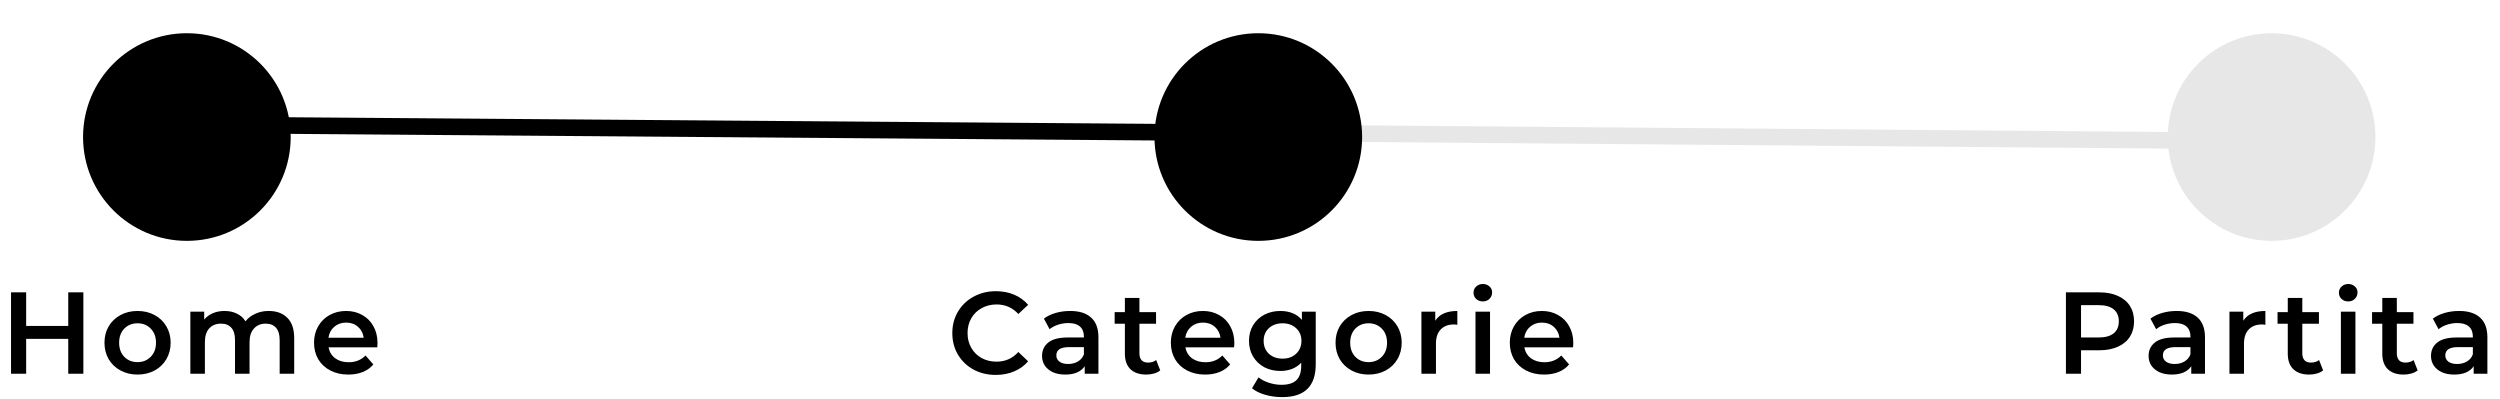 <svg width="301" height="48" viewBox="0 0 301 48" fill="none" xmlns="http://www.w3.org/2000/svg">
<path d="M10.037 35.2V45H8.217V40.8H3.149V45H1.329V35.2H3.149V39.246H8.217V35.2H10.037ZM16.555 45.098C15.8 45.098 15.118 44.935 14.511 44.608C13.905 44.281 13.429 43.829 13.084 43.25C12.748 42.662 12.579 41.999 12.579 41.262C12.579 40.525 12.748 39.867 13.084 39.288C13.429 38.709 13.905 38.257 14.511 37.93C15.118 37.603 15.8 37.44 16.555 37.44C17.321 37.44 18.007 37.603 18.613 37.93C19.22 38.257 19.692 38.709 20.027 39.288C20.373 39.867 20.546 40.525 20.546 41.262C20.546 41.999 20.373 42.662 20.027 43.25C19.692 43.829 19.22 44.281 18.613 44.608C18.007 44.935 17.321 45.098 16.555 45.098ZM16.555 43.6C17.2 43.6 17.732 43.385 18.151 42.956C18.572 42.527 18.782 41.962 18.782 41.262C18.782 40.562 18.572 39.997 18.151 39.568C17.732 39.139 17.2 38.924 16.555 38.924C15.912 38.924 15.38 39.139 14.96 39.568C14.549 39.997 14.344 40.562 14.344 41.262C14.344 41.962 14.549 42.527 14.96 42.956C15.38 43.385 15.912 43.6 16.555 43.6ZM32.355 37.44C33.298 37.44 34.044 37.715 34.595 38.266C35.146 38.807 35.421 39.624 35.421 40.716V45H33.671V40.94C33.671 40.287 33.526 39.797 33.237 39.47C32.948 39.134 32.532 38.966 31.991 38.966C31.403 38.966 30.932 39.162 30.577 39.554C30.222 39.937 30.045 40.487 30.045 41.206V45H28.295V40.94C28.295 40.287 28.15 39.797 27.861 39.47C27.572 39.134 27.156 38.966 26.615 38.966C26.018 38.966 25.542 39.157 25.187 39.54C24.842 39.923 24.669 40.478 24.669 41.206V45H22.919V37.524H24.585V38.476C24.865 38.14 25.215 37.883 25.635 37.706C26.055 37.529 26.522 37.44 27.035 37.44C27.595 37.44 28.09 37.547 28.519 37.762C28.958 37.967 29.303 38.275 29.555 38.686C29.863 38.294 30.26 37.991 30.745 37.776C31.23 37.552 31.767 37.44 32.355 37.44ZM45.453 41.304C45.453 41.425 45.444 41.598 45.425 41.822H39.559C39.662 42.373 39.928 42.811 40.358 43.138C40.796 43.455 41.337 43.614 41.981 43.614C42.803 43.614 43.48 43.343 44.011 42.802L44.95 43.88C44.614 44.281 44.189 44.585 43.675 44.79C43.162 44.995 42.584 45.098 41.94 45.098C41.118 45.098 40.395 44.935 39.77 44.608C39.144 44.281 38.659 43.829 38.313 43.25C37.977 42.662 37.809 41.999 37.809 41.262C37.809 40.534 37.973 39.881 38.3 39.302C38.636 38.714 39.097 38.257 39.685 37.93C40.273 37.603 40.936 37.44 41.673 37.44C42.401 37.44 43.05 37.603 43.62 37.93C44.198 38.247 44.646 38.7 44.964 39.288C45.29 39.867 45.453 40.539 45.453 41.304ZM41.673 38.84C41.114 38.84 40.638 39.008 40.245 39.344C39.863 39.671 39.63 40.109 39.545 40.66H43.788C43.713 40.119 43.484 39.68 43.102 39.344C42.719 39.008 42.243 38.84 41.673 38.84Z" fill="black"/>
<path d="M119.895 45.14C118.905 45.14 118.009 44.925 117.207 44.496C116.413 44.057 115.788 43.455 115.331 42.69C114.883 41.925 114.659 41.061 114.659 40.1C114.659 39.139 114.887 38.275 115.345 37.51C115.802 36.745 116.427 36.147 117.221 35.718C118.023 35.279 118.919 35.06 119.909 35.06C120.711 35.06 121.444 35.2 122.107 35.48C122.769 35.76 123.329 36.166 123.787 36.698L122.611 37.804C121.901 37.039 121.029 36.656 119.993 36.656C119.321 36.656 118.719 36.805 118.187 37.104C117.655 37.393 117.239 37.799 116.941 38.322C116.642 38.845 116.493 39.437 116.493 40.1C116.493 40.763 116.642 41.355 116.941 41.878C117.239 42.401 117.655 42.811 118.187 43.11C118.719 43.399 119.321 43.544 119.993 43.544C121.029 43.544 121.901 43.157 122.611 42.382L123.787 43.502C123.329 44.034 122.765 44.44 122.093 44.72C121.43 45 120.697 45.14 119.895 45.14ZM128.85 37.44C129.952 37.44 130.792 37.706 131.37 38.238C131.958 38.761 132.252 39.554 132.252 40.618V45H130.6V44.09C130.386 44.417 130.078 44.669 129.676 44.846C129.284 45.014 128.808 45.098 128.248 45.098C127.688 45.098 127.198 45.005 126.778 44.818C126.358 44.622 126.032 44.356 125.798 44.02C125.574 43.675 125.462 43.287 125.462 42.858C125.462 42.186 125.71 41.649 126.204 41.248C126.708 40.837 127.497 40.632 128.57 40.632H130.502V40.52C130.502 39.997 130.344 39.596 130.026 39.316C129.718 39.036 129.256 38.896 128.64 38.896C128.22 38.896 127.805 38.961 127.394 39.092C126.993 39.223 126.652 39.405 126.372 39.638L125.686 38.364C126.078 38.065 126.55 37.837 127.1 37.678C127.651 37.519 128.234 37.44 128.85 37.44ZM128.612 43.824C129.051 43.824 129.438 43.726 129.774 43.53C130.12 43.325 130.362 43.035 130.502 42.662V41.794H128.696C127.688 41.794 127.184 42.125 127.184 42.788C127.184 43.105 127.31 43.357 127.562 43.544C127.814 43.731 128.164 43.824 128.612 43.824ZM139.692 44.594C139.487 44.762 139.235 44.888 138.936 44.972C138.647 45.056 138.339 45.098 138.012 45.098C137.191 45.098 136.556 44.883 136.108 44.454C135.66 44.025 135.436 43.399 135.436 42.578V38.98H134.204V37.58H135.436V35.872H137.186V37.58H139.188V38.98H137.186V42.536C137.186 42.9 137.275 43.18 137.452 43.376C137.63 43.563 137.886 43.656 138.222 43.656C138.614 43.656 138.941 43.553 139.202 43.348L139.692 44.594ZM148.614 41.304C148.614 41.425 148.604 41.598 148.586 41.822H142.72C142.822 42.373 143.088 42.811 143.518 43.138C143.956 43.455 144.498 43.614 145.142 43.614C145.963 43.614 146.64 43.343 147.172 42.802L148.11 43.88C147.774 44.281 147.349 44.585 146.836 44.79C146.322 44.995 145.744 45.098 145.1 45.098C144.278 45.098 143.555 44.935 142.93 44.608C142.304 44.281 141.819 43.829 141.474 43.25C141.138 42.662 140.97 41.999 140.97 41.262C140.97 40.534 141.133 39.881 141.46 39.302C141.796 38.714 142.258 38.257 142.846 37.93C143.434 37.603 144.096 37.44 144.834 37.44C145.562 37.44 146.21 37.603 146.78 37.93C147.358 38.247 147.806 38.7 148.124 39.288C148.45 39.867 148.614 40.539 148.614 41.304ZM144.834 38.84C144.274 38.84 143.798 39.008 143.406 39.344C143.023 39.671 142.79 40.109 142.706 40.66H146.948C146.873 40.119 146.644 39.68 146.262 39.344C145.879 39.008 145.403 38.84 144.834 38.84ZM158.415 37.524V43.866C158.415 46.498 157.071 47.814 154.383 47.814C153.664 47.814 152.983 47.721 152.339 47.534C151.695 47.357 151.163 47.095 150.743 46.75L151.527 45.434C151.853 45.705 152.264 45.919 152.759 46.078C153.263 46.246 153.771 46.33 154.285 46.33C155.106 46.33 155.708 46.143 156.091 45.77C156.473 45.397 156.665 44.827 156.665 44.062V43.67C156.366 43.997 156.002 44.244 155.573 44.412C155.143 44.58 154.672 44.664 154.159 44.664C153.449 44.664 152.805 44.515 152.227 44.216C151.657 43.908 151.205 43.479 150.869 42.928C150.542 42.377 150.379 41.747 150.379 41.038C150.379 40.329 150.542 39.703 150.869 39.162C151.205 38.611 151.657 38.187 152.227 37.888C152.805 37.589 153.449 37.44 154.159 37.44C154.7 37.44 155.19 37.529 155.629 37.706C156.077 37.883 156.45 38.154 156.749 38.518V37.524H158.415ZM154.425 43.18C155.087 43.18 155.629 42.984 156.049 42.592C156.478 42.191 156.693 41.673 156.693 41.038C156.693 40.413 156.478 39.904 156.049 39.512C155.629 39.12 155.087 38.924 154.425 38.924C153.753 38.924 153.202 39.12 152.773 39.512C152.353 39.904 152.143 40.413 152.143 41.038C152.143 41.673 152.353 42.191 152.773 42.592C153.202 42.984 153.753 43.18 154.425 43.18ZM164.775 45.098C164.019 45.098 163.338 44.935 162.731 44.608C162.125 44.281 161.649 43.829 161.303 43.25C160.967 42.662 160.799 41.999 160.799 41.262C160.799 40.525 160.967 39.867 161.303 39.288C161.649 38.709 162.125 38.257 162.731 37.93C163.338 37.603 164.019 37.44 164.775 37.44C165.541 37.44 166.227 37.603 166.833 37.93C167.44 38.257 167.911 38.709 168.247 39.288C168.593 39.867 168.765 40.525 168.765 41.262C168.765 41.999 168.593 42.662 168.247 43.25C167.911 43.829 167.44 44.281 166.833 44.608C166.227 44.935 165.541 45.098 164.775 45.098ZM164.775 43.6C165.419 43.6 165.951 43.385 166.371 42.956C166.791 42.527 167.001 41.962 167.001 41.262C167.001 40.562 166.791 39.997 166.371 39.568C165.951 39.139 165.419 38.924 164.775 38.924C164.131 38.924 163.599 39.139 163.179 39.568C162.769 39.997 162.563 40.562 162.563 41.262C162.563 41.962 162.769 42.527 163.179 42.956C163.599 43.385 164.131 43.6 164.775 43.6ZM172.805 38.616C173.309 37.832 174.195 37.44 175.465 37.44V39.106C175.315 39.078 175.18 39.064 175.059 39.064C174.377 39.064 173.845 39.265 173.463 39.666C173.08 40.058 172.889 40.627 172.889 41.374V45H171.139V37.524H172.805V38.616ZM177.649 37.524H179.399V45H177.649V37.524ZM178.531 36.292C178.214 36.292 177.948 36.194 177.733 35.998C177.519 35.793 177.411 35.541 177.411 35.242C177.411 34.943 177.519 34.696 177.733 34.5C177.948 34.295 178.214 34.192 178.531 34.192C178.849 34.192 179.115 34.29 179.329 34.486C179.544 34.673 179.651 34.911 179.651 35.2C179.651 35.508 179.544 35.769 179.329 35.984C179.124 36.189 178.858 36.292 178.531 36.292ZM189.424 41.304C189.424 41.425 189.415 41.598 189.396 41.822H183.53C183.633 42.373 183.899 42.811 184.328 43.138C184.767 43.455 185.308 43.614 185.952 43.614C186.774 43.614 187.45 43.343 187.982 42.802L188.92 43.88C188.584 44.281 188.16 44.585 187.646 44.79C187.133 44.995 186.554 45.098 185.91 45.098C185.089 45.098 184.366 44.935 183.74 44.608C183.115 44.281 182.63 43.829 182.284 43.25C181.948 42.662 181.78 41.999 181.78 41.262C181.78 40.534 181.944 39.881 182.27 39.302C182.606 38.714 183.068 38.257 183.656 37.93C184.244 37.603 184.907 37.44 185.644 37.44C186.372 37.44 187.021 37.603 187.59 37.93C188.169 38.247 188.617 38.7 188.934 39.288C189.261 39.867 189.424 40.539 189.424 41.304ZM185.644 38.84C185.084 38.84 184.608 39.008 184.216 39.344C183.834 39.671 183.6 40.109 183.516 40.66H187.758C187.684 40.119 187.455 39.68 187.072 39.344C186.69 39.008 186.214 38.84 185.644 38.84Z" fill="black"/>
<path d="M252.769 35.2C253.618 35.2 254.355 35.34 254.981 35.62C255.615 35.9 256.101 36.301 256.437 36.824C256.773 37.347 256.941 37.967 256.941 38.686C256.941 39.395 256.773 40.016 256.437 40.548C256.101 41.071 255.615 41.472 254.981 41.752C254.355 42.032 253.618 42.172 252.769 42.172H250.557V45H248.737V35.2H252.769ZM252.685 40.632C253.478 40.632 254.08 40.464 254.491 40.128C254.901 39.792 255.107 39.311 255.107 38.686C255.107 38.061 254.901 37.58 254.491 37.244C254.08 36.908 253.478 36.74 252.685 36.74H250.557V40.632H252.685ZM262.078 37.44C263.179 37.44 264.019 37.706 264.598 38.238C265.186 38.761 265.48 39.554 265.48 40.618V45H263.828V44.09C263.613 44.417 263.305 44.669 262.904 44.846C262.512 45.014 262.036 45.098 261.476 45.098C260.916 45.098 260.426 45.005 260.006 44.818C259.586 44.622 259.259 44.356 259.026 44.02C258.802 43.675 258.69 43.287 258.69 42.858C258.69 42.186 258.937 41.649 259.432 41.248C259.936 40.837 260.724 40.632 261.798 40.632H263.73V40.52C263.73 39.997 263.571 39.596 263.254 39.316C262.946 39.036 262.484 38.896 261.868 38.896C261.448 38.896 261.032 38.961 260.622 39.092C260.22 39.223 259.88 39.405 259.6 39.638L258.914 38.364C259.306 38.065 259.777 37.837 260.328 37.678C260.878 37.519 261.462 37.44 262.078 37.44ZM261.84 43.824C262.278 43.824 262.666 43.726 263.002 43.53C263.347 43.325 263.59 43.035 263.73 42.662V41.794H261.924C260.916 41.794 260.412 42.125 260.412 42.788C260.412 43.105 260.538 43.357 260.79 43.544C261.042 43.731 261.392 43.824 261.84 43.824ZM270.092 38.616C270.596 37.832 271.482 37.44 272.752 37.44V39.106C272.602 39.078 272.467 39.064 272.346 39.064C271.664 39.064 271.132 39.265 270.75 39.666C270.367 40.058 270.176 40.627 270.176 41.374V45H268.426V37.524H270.092V38.616ZM279.704 44.594C279.498 44.762 279.246 44.888 278.948 44.972C278.658 45.056 278.35 45.098 278.024 45.098C277.202 45.098 276.568 44.883 276.12 44.454C275.672 44.025 275.448 43.399 275.448 42.578V38.98H274.216V37.58H275.448V35.872H277.198V37.58H279.2V38.98H277.198V42.536C277.198 42.9 277.286 43.18 277.464 43.376C277.641 43.563 277.898 43.656 278.234 43.656C278.626 43.656 278.952 43.553 279.214 43.348L279.704 44.594ZM281.843 37.524H283.593V45H281.843V37.524ZM282.725 36.292C282.408 36.292 282.142 36.194 281.927 35.998C281.712 35.793 281.605 35.541 281.605 35.242C281.605 34.943 281.712 34.696 281.927 34.5C282.142 34.295 282.408 34.192 282.725 34.192C283.042 34.192 283.308 34.29 283.523 34.486C283.738 34.673 283.845 34.911 283.845 35.2C283.845 35.508 283.738 35.769 283.523 35.984C283.318 36.189 283.052 36.292 282.725 36.292ZM291.084 44.594C290.879 44.762 290.627 44.888 290.328 44.972C290.039 45.056 289.731 45.098 289.404 45.098C288.583 45.098 287.948 44.883 287.5 44.454C287.052 44.025 286.828 43.399 286.828 42.578V38.98H285.596V37.58H286.828V35.872H288.578V37.58H290.58V38.98H288.578V42.536C288.578 42.9 288.667 43.18 288.844 43.376C289.021 43.563 289.278 43.656 289.614 43.656C290.006 43.656 290.333 43.553 290.594 43.348L291.084 44.594ZM296.08 37.44C297.181 37.44 298.021 37.706 298.6 38.238C299.188 38.761 299.482 39.554 299.482 40.618V45H297.83V44.09C297.615 44.417 297.307 44.669 296.906 44.846C296.514 45.014 296.038 45.098 295.478 45.098C294.918 45.098 294.428 45.005 294.008 44.818C293.588 44.622 293.261 44.356 293.028 44.02C292.804 43.675 292.692 43.287 292.692 42.858C292.692 42.186 292.939 41.649 293.434 41.248C293.938 40.837 294.726 40.632 295.8 40.632H297.732V40.52C297.732 39.997 297.573 39.596 297.256 39.316C296.948 39.036 296.486 38.896 295.87 38.896C295.45 38.896 295.034 38.961 294.624 39.092C294.222 39.223 293.882 39.405 293.602 39.638L292.916 38.364C293.308 38.065 293.779 37.837 294.33 37.678C294.88 37.519 295.464 37.44 296.08 37.44ZM295.842 43.824C296.28 43.824 296.668 43.726 297.004 43.53C297.349 43.325 297.592 43.035 297.732 42.662V41.794H295.926C294.918 41.794 294.414 42.125 294.414 42.788C294.414 43.105 294.54 43.357 294.792 43.544C295.044 43.731 295.394 43.824 295.842 43.824Z" fill="black"/>
<g filter="url(#filter0_d)">
<circle cx="22.5" cy="12.5" r="12.5" fill="black"/>
<line x1="19.008" y1="11" x2="150.008" y2="12" stroke="black" stroke-width="2"/>
<line x1="152.008" y1="12" x2="274.008" y2="13" stroke="#E8E7E7" stroke-width="2"/>
<circle cx="273.5" cy="12.5" r="12.5" fill="#E8E7E7"/>
<circle cx="151.5" cy="12.5" r="12.5" fill="black"/>
</g>
<defs>
<filter id="filter0_d" x="6" y="0" width="284" height="33" filterUnits="userSpaceOnUse" color-interpolation-filters="sRGB">
<feFlood flood-opacity="0" result="BackgroundImageFix"/>
<feColorMatrix in="SourceAlpha" type="matrix" values="0 0 0 0 0 0 0 0 0 0 0 0 0 0 0 0 0 0 127 0"/>
<feOffset dy="4"/>
<feGaussianBlur stdDeviation="2"/>
<feColorMatrix type="matrix" values="0 0 0 0 0 0 0 0 0 0 0 0 0 0 0 0 0 0 0.25 0"/>
<feBlend mode="normal" in2="BackgroundImageFix" result="effect1_dropShadow"/>
<feBlend mode="normal" in="SourceGraphic" in2="effect1_dropShadow" result="shape"/>
</filter>
</defs>
</svg>
